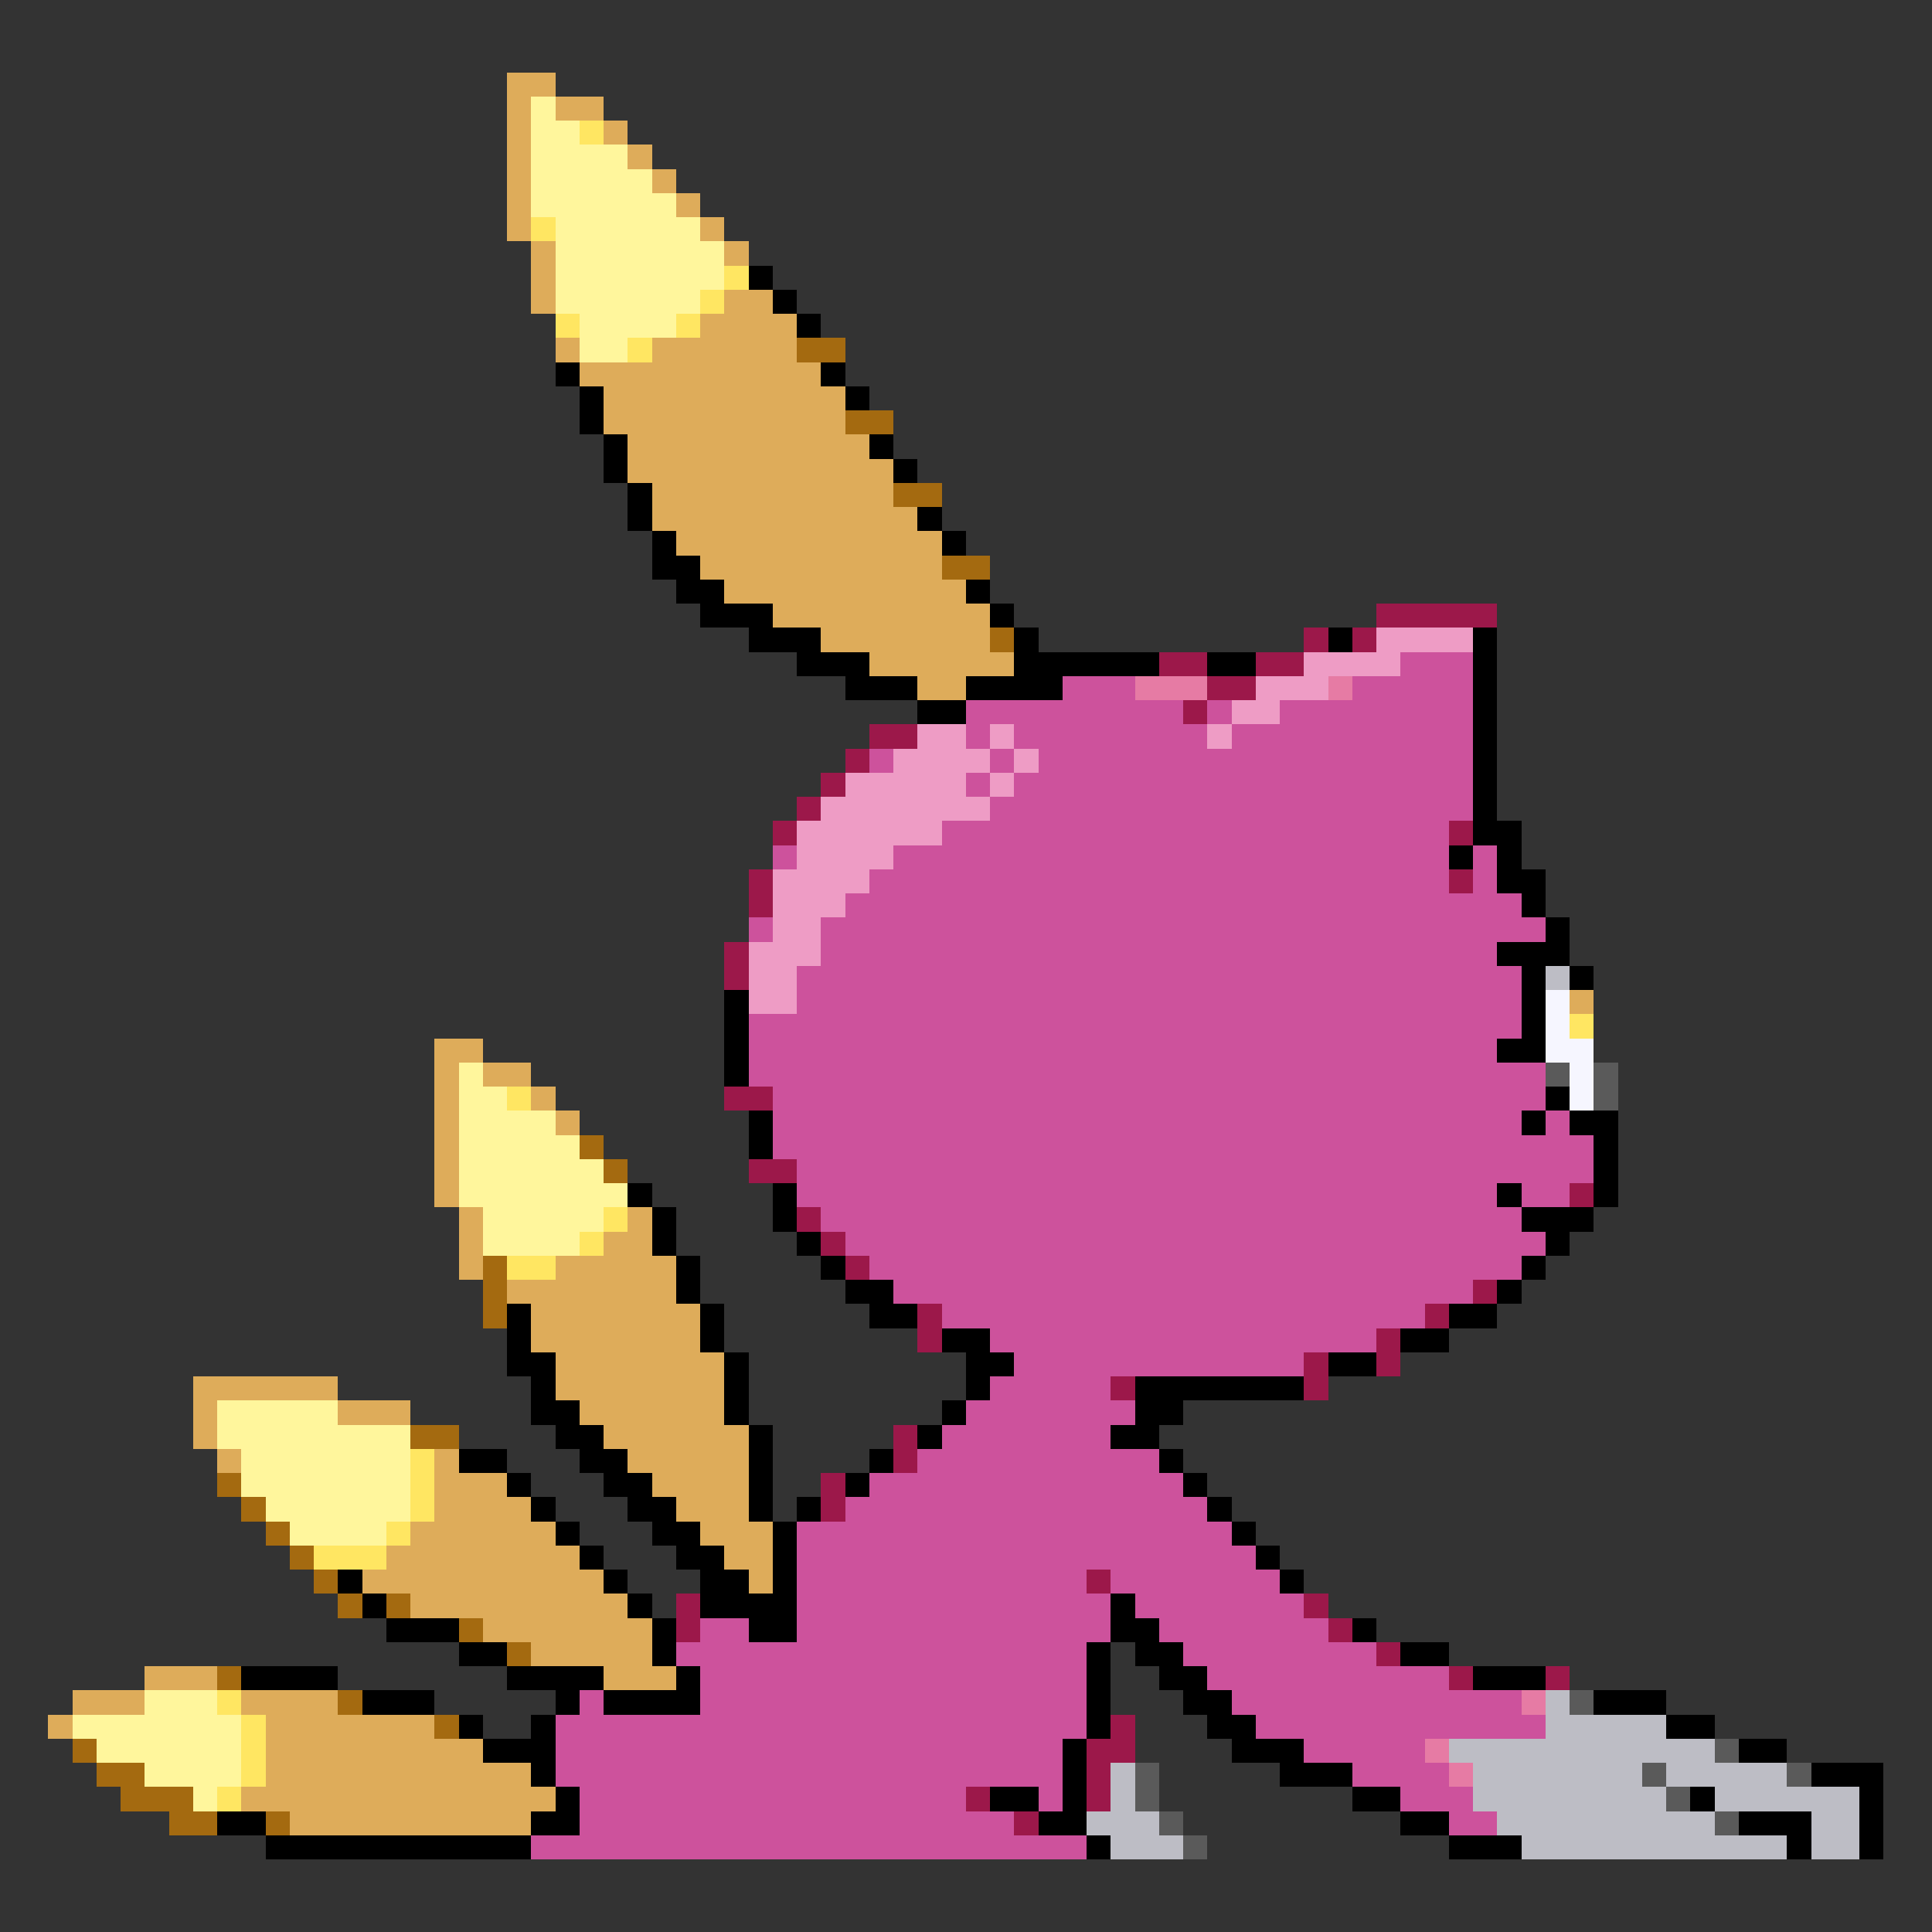<svg xmlns="http://www.w3.org/2000/svg" viewBox="0 -0.5 80 80" shape-rendering="crispEdges">
<rect x="0" y="-0.5" width="80" height="80" fill="#333333" stroke="none"/>
<path stroke="#deac5a" d="M21 3h2M21 4h1M23 4h2M21 5h1M25 5h1M21 6h1M26 6h1M21 7h1M27 7h1M21 8h1M28 8h1M21 9h1M29 9h1M22 10h1M30 10h1M22 11h1M22 12h1M30 12h2M29 13h4M23 14h1M27 14h6M24 15h10M25 16h10M25 17h10M26 18h10M26 19h11M27 20h10M27 21h11M28 22h11M29 23h10M30 24h10M32 25h9M34 26h7M36 27h6M38 28h2M65 41h1M18 43h2M18 44h1M20 44h2M18 45h1M22 45h1M18 46h1M23 46h1M18 47h1M18 48h1M18 49h1M19 50h1M26 50h1M19 51h1M25 51h2M19 52h1M23 52h5M21 53h7M22 54h7M22 55h7M23 56h7M8 57h6M23 57h7M8 58h1M14 58h3M24 58h6M8 59h1M25 59h6M9 60h1M18 60h1M26 60h5M18 61h3M27 61h4M18 62h4M28 62h3M17 63h6M29 63h3M16 64h8M30 64h2M15 65h10M31 65h1M17 66h9M20 67h7M22 68h5M6 69h3M25 69h3M3 70h3M10 70h4M2 71h1M11 71h7M11 72h9M11 73h11M10 74h13M12 75h10" />
<path stroke="#fff69c" d="M22 4h1M22 5h2M22 6h4M22 7h5M22 8h6M23 9h6M23 10h7M23 11h7M23 12h6M24 13h4M24 14h2M19 44h1M19 45h2M19 46h4M19 47h5M19 48h6M19 49h7M20 50h5M20 51h4M9 58h5M9 59h8M10 60h7M10 61h7M11 62h6M12 63h4M6 70h3M3 71h7M4 72h6M6 73h4M8 74h1" />
<path stroke="#ffe662" d="M24 5h1M22 9h1M30 11h1M29 12h1M23 13h1M28 13h1M26 14h1M65 42h1M21 45h1M25 50h1M24 51h1M21 52h2M17 60h1M17 61h1M17 62h1M16 63h1M13 64h3M9 70h1M10 71h1M10 72h1M10 73h1M9 74h1" />
<path stroke="#000000" d="M31 11h1M32 12h1M33 13h1M23 15h1M34 15h1M24 16h1M35 16h1M24 17h1M25 18h1M36 18h1M25 19h1M37 19h1M26 20h1M26 21h1M38 21h1M27 22h1M39 22h1M27 23h2M28 24h2M40 24h1M29 25h3M41 25h1M31 26h3M42 26h1M55 26h1M61 26h1M33 27h3M42 27h6M50 27h2M61 27h1M35 28h3M40 28h4M61 28h1M38 29h2M61 29h1M61 30h1M61 31h1M61 32h1M61 33h1M61 34h2M60 35h1M62 35h1M62 36h2M63 37h1M64 38h1M62 39h3M63 40h1M65 40h1M30 41h1M63 41h1M30 42h1M63 42h1M30 43h1M62 43h2M30 44h1M64 45h1M31 46h1M63 46h1M65 46h2M31 47h1M66 47h1M66 48h1M26 49h1M32 49h1M62 49h1M66 49h1M27 50h1M32 50h1M63 50h3M27 51h1M33 51h1M64 51h1M28 52h1M34 52h1M63 52h1M28 53h1M35 53h2M62 53h1M21 54h1M29 54h1M36 54h2M60 54h2M21 55h1M29 55h1M39 55h2M58 55h2M21 56h2M30 56h1M40 56h2M55 56h2M22 57h1M30 57h1M40 57h1M47 57h7M22 58h2M30 58h1M39 58h1M47 58h2M23 59h2M31 59h1M38 59h1M46 59h2M19 60h2M24 60h2M31 60h1M36 60h1M48 60h1M21 61h1M25 61h2M31 61h1M35 61h1M49 61h1M22 62h1M26 62h2M31 62h1M33 62h1M50 62h1M23 63h1M27 63h2M32 63h1M51 63h1M24 64h1M28 64h2M32 64h1M52 64h1M14 65h1M25 65h1M29 65h2M32 65h1M53 65h1M15 66h1M26 66h1M29 66h4M46 66h1M16 67h3M27 67h1M31 67h2M46 67h2M56 67h1M19 68h2M27 68h1M45 68h1M47 68h2M58 68h2M10 69h4M21 69h4M28 69h1M45 69h1M48 69h2M61 69h3M15 70h3M23 70h1M25 70h4M45 70h1M49 70h2M66 70h3M19 71h1M22 71h1M45 71h1M50 71h2M69 71h2M20 72h3M44 72h1M51 72h3M72 72h2M22 73h1M44 73h1M53 73h3M75 73h3M23 74h1M41 74h2M44 74h1M56 74h2M70 74h1M77 74h1M9 75h2M22 75h2M43 75h2M58 75h2M72 75h3M77 75h1M11 76h11M45 76h1M60 76h3M74 76h1M77 76h1" />
<path stroke="#a46a10" d="M33 14h2M35 17h2M37 20h2M39 23h2M41 26h1M24 47h1M25 48h1M20 52h1M20 53h1M20 54h1M17 59h2M9 61h1M10 62h1M11 63h1M12 64h1M13 65h1M14 66h1M16 66h1M19 67h1M21 68h1M9 69h1M14 70h1M18 71h1M3 72h1M4 73h2M5 74h3M7 75h2M11 75h1" />
<path stroke="#9c184a" d="M57 25h5M54 26h1M56 26h1M48 27h2M52 27h2M50 28h2M49 29h1M36 30h2M35 31h1M34 32h1M33 33h1M32 34h1M60 34h1M31 36h1M60 36h1M31 37h1M30 39h1M30 40h1M30 45h2M31 48h2M65 49h1M33 50h1M34 51h1M35 52h1M61 53h1M38 54h1M59 54h1M38 55h1M57 55h1M54 56h1M57 56h1M46 57h1M54 57h1M37 59h1M37 60h1M34 61h1M34 62h1M45 65h1M28 66h1M54 66h1M28 67h1M55 67h1M57 68h1M60 69h1M64 69h1M46 71h1M45 72h2M45 73h1M40 74h1M45 74h1M42 75h1" />
<path stroke="#ee9cc5" d="M57 26h4M54 27h4M52 28h3M51 29h2M38 30h2M41 30h1M50 30h1M37 31h4M42 31h1M35 32h5M41 32h1M34 33h7M33 34h6M33 35h4M32 36h4M32 37h3M32 38h2M31 39h3M31 40h2M31 41h2" />
<path stroke="#cd529c" d="M58 27h3M44 28h3M56 28h5M40 29h9M50 29h1M53 29h8M40 30h1M42 30h8M51 30h10M36 31h1M41 31h1M43 31h18M40 32h1M42 32h19M41 33h20M39 34h21M32 35h1M37 35h23M61 35h1M36 36h24M61 36h1M35 37h28M31 38h1M34 38h30M34 39h28M33 40h30M33 41h30M31 42h32M31 43h31M31 44h33M32 45h32M32 46h31M64 46h1M32 47h34M33 48h33M33 49h29M63 49h2M34 50h29M35 51h29M36 52h27M37 53h24M39 54h20M41 55h16M42 56h12M41 57h5M40 58h7M39 59h7M38 60h10M36 61h13M35 62h15M33 63h18M33 64h19M33 65h12M46 65h7M33 66h13M47 66h7M29 67h2M33 67h13M48 67h7M28 68h17M49 68h8M29 69h16M50 69h10M24 70h1M29 70h16M51 70h12M23 71h22M52 71h12M23 72h21M54 72h5M23 73h21M56 73h4M24 74h16M43 74h1M58 74h3M24 75h18M60 75h2M22 76h23" />
<path stroke="#e67ba4" d="M47 28h3M55 28h1M63 70h1M59 72h1M60 73h1" />
<path stroke="#bdbdc5" d="M64 40h1M64 70h1M64 71h5M60 72h11M46 73h1M61 73h7M69 73h5M46 74h1M61 74h8M71 74h6M45 75h3M62 75h9M75 75h2M46 76h3M63 76h11M75 76h2" />
<path stroke="#f6f6ff" d="M64 41h1M64 42h1M64 43h2M65 44h1M65 45h1" />
<path stroke="#5a5a5a" d="M64 44h1M66 44h1M66 45h1M65 70h1M71 72h1M47 73h1M68 73h1M74 73h1M47 74h1M69 74h1M48 75h1M71 75h1M49 76h1" />
</svg>